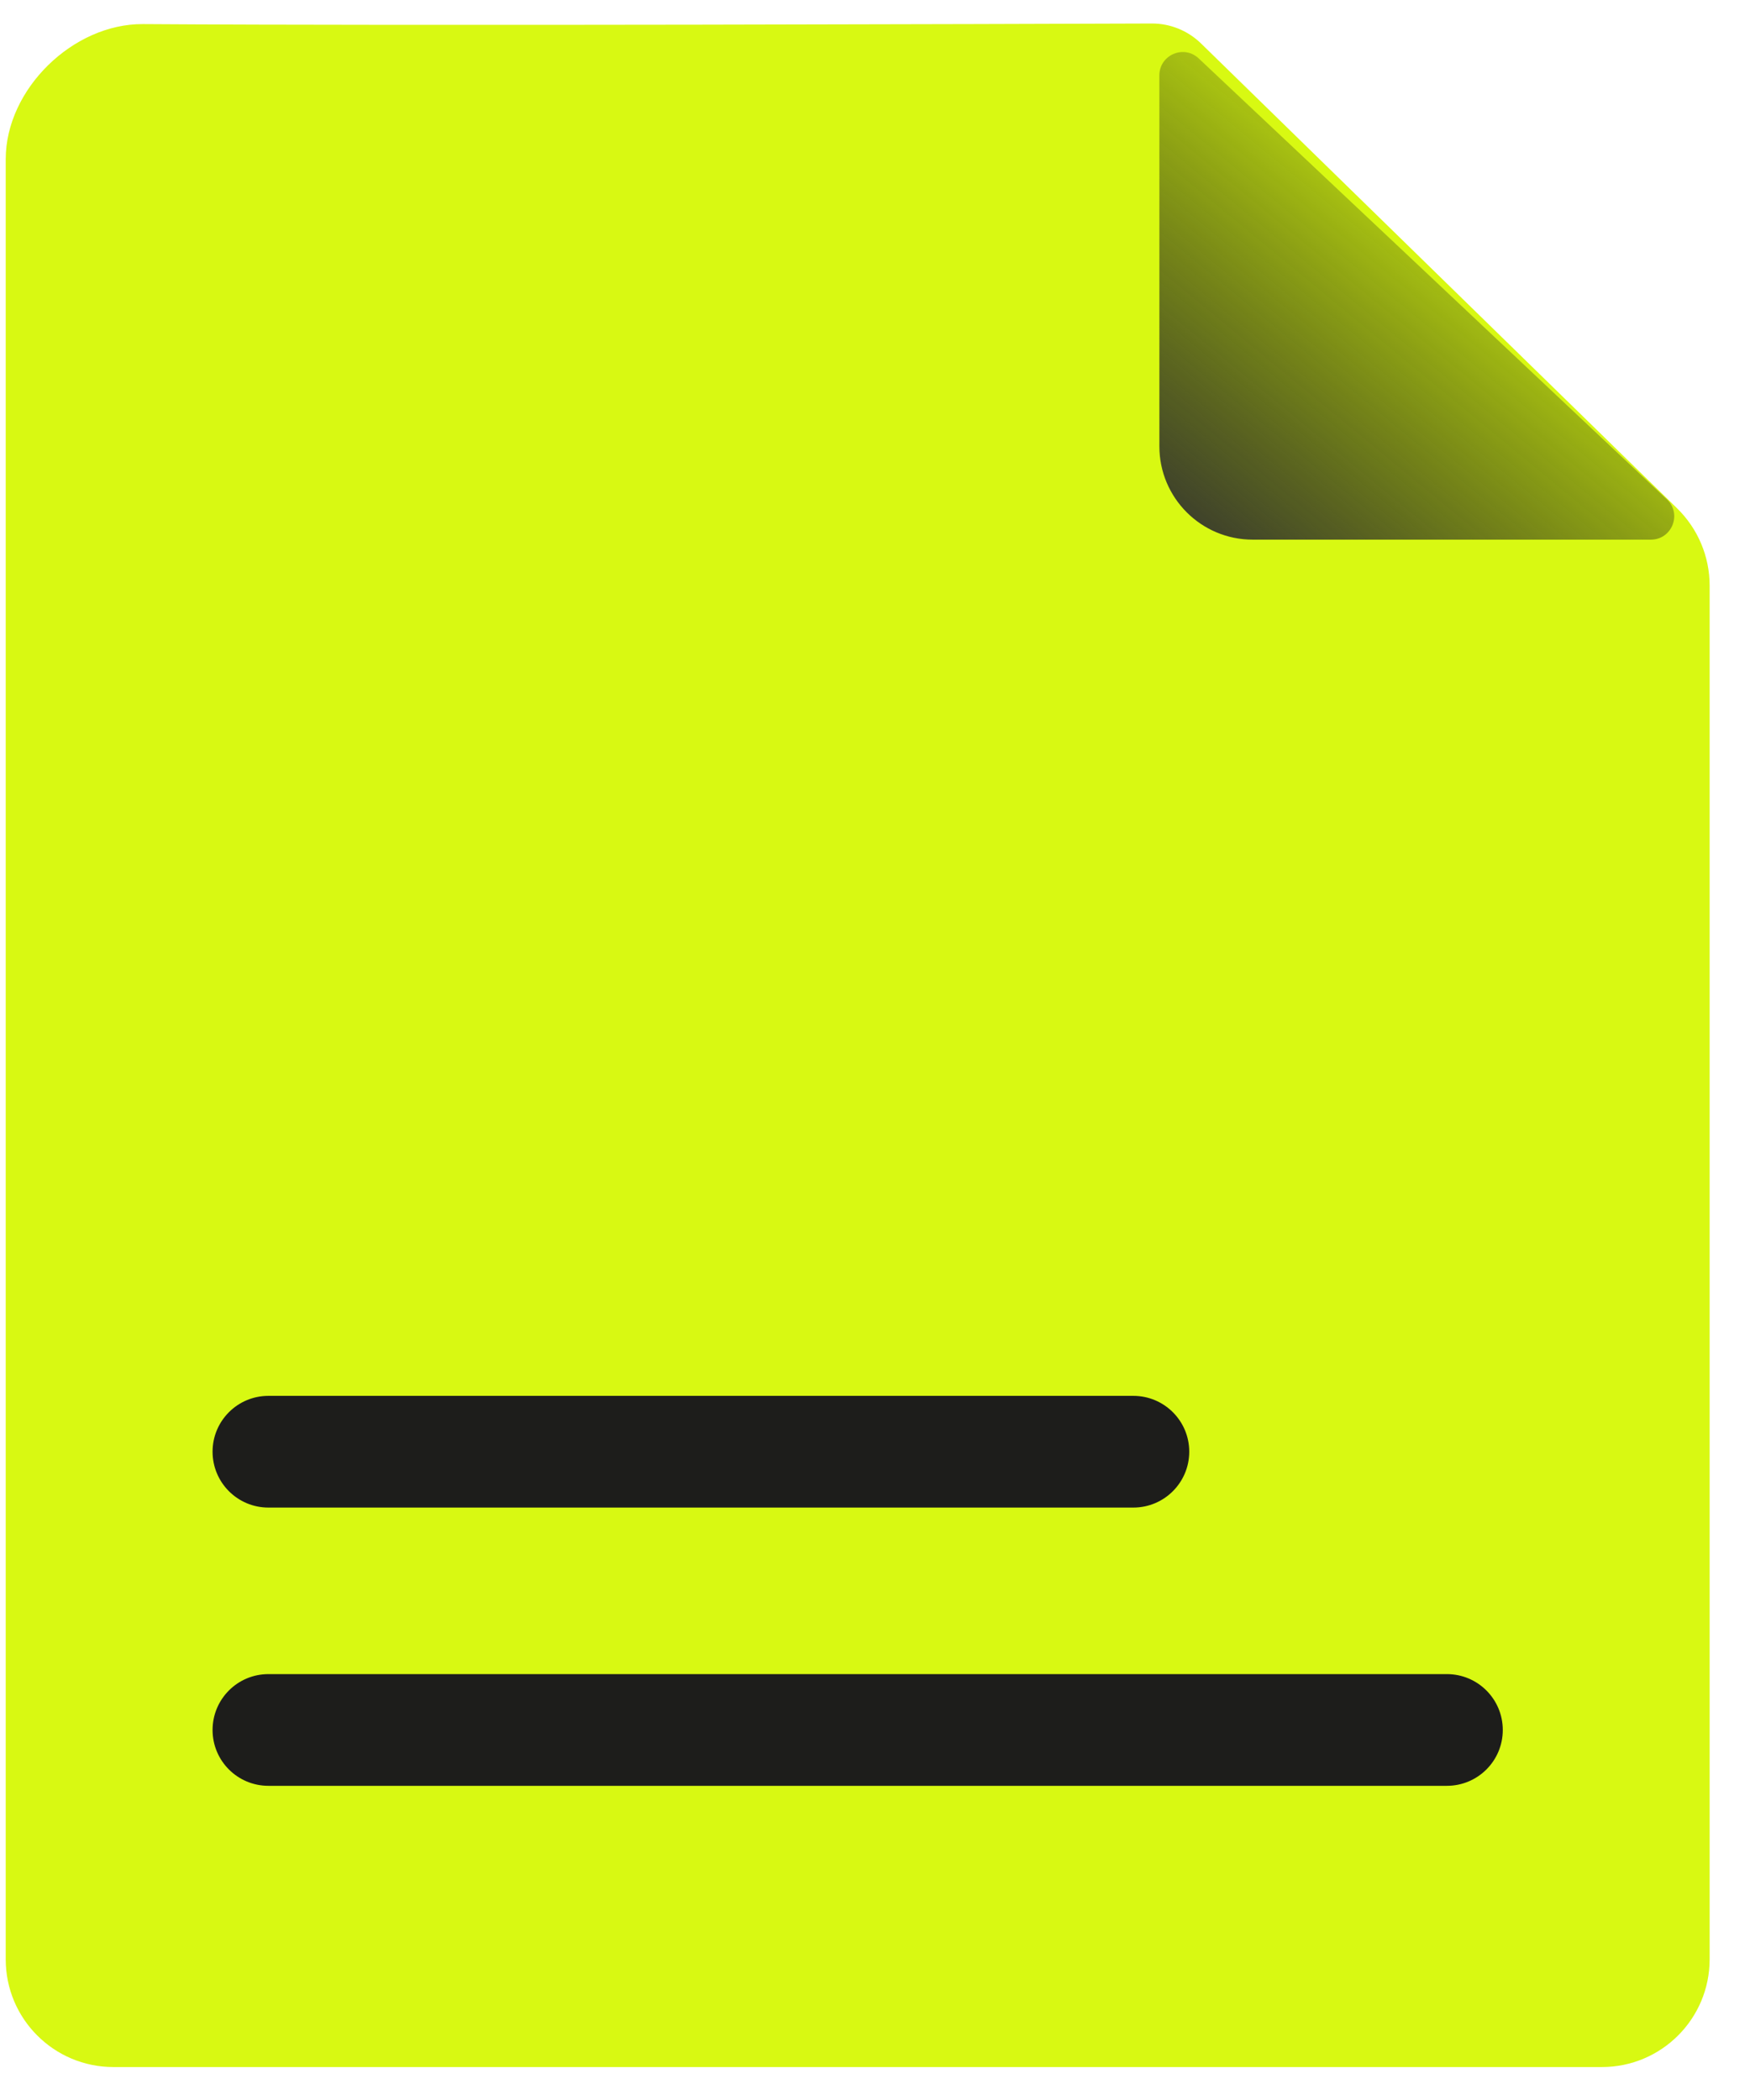 <svg width="30" height="36" viewBox="0 0 30 36" fill="none" xmlns="http://www.w3.org/2000/svg">
<path d="M29.308 33.589V10.037C29.308 9.54 29.107 9.064 28.752 8.716L20.589 0.745C20.363 0.525 20.061 0.402 19.746 0.403C17.388 0.411 7.143 0.445 2.451 0.413C1.251 0.405 0.098 1.529 0.098 2.729L0.098 33.589C0.098 34.608 0.924 35.435 1.944 35.435H27.462C28.481 35.435 29.308 34.608 29.308 33.589Z" fill="#D8F912"/>
<path d="M19.875 1.292C19.875 0.942 20.294 0.761 20.549 1.001L28.575 8.56C28.838 8.808 28.663 9.251 28.3 9.251H21.475C20.591 9.251 19.875 8.535 19.875 7.651V1.292Z" fill="url(#paint0_linear_2226_2099)"/>
<path d="M3.644 24.886C3.644 24.358 4.072 23.929 4.601 23.929L19.429 23.929C19.958 23.929 20.387 24.358 20.387 24.886C20.387 25.415 19.958 25.844 19.429 25.844H4.601C4.072 25.844 3.644 25.415 3.644 24.886Z" fill="#1D1D1B"/>
<path d="M3.644 29.657C3.644 29.128 4.072 28.699 4.601 28.699L24.804 28.699C25.333 28.699 25.762 29.128 25.762 29.657C25.762 30.186 25.333 30.614 24.804 30.614H4.601C4.072 30.614 3.644 30.186 3.644 29.657Z" fill="#1D1D1B"/>
<defs>
<linearGradient id="paint0_linear_2226_2099" x1="21.161" y1="10.72" x2="27.038" y2="3.584" gradientUnits="userSpaceOnUse">
<stop stop-color="#323232"/>
<stop offset="1" stop-color="#070707" stop-opacity="0"/>
</linearGradient>
</defs>
</svg>
